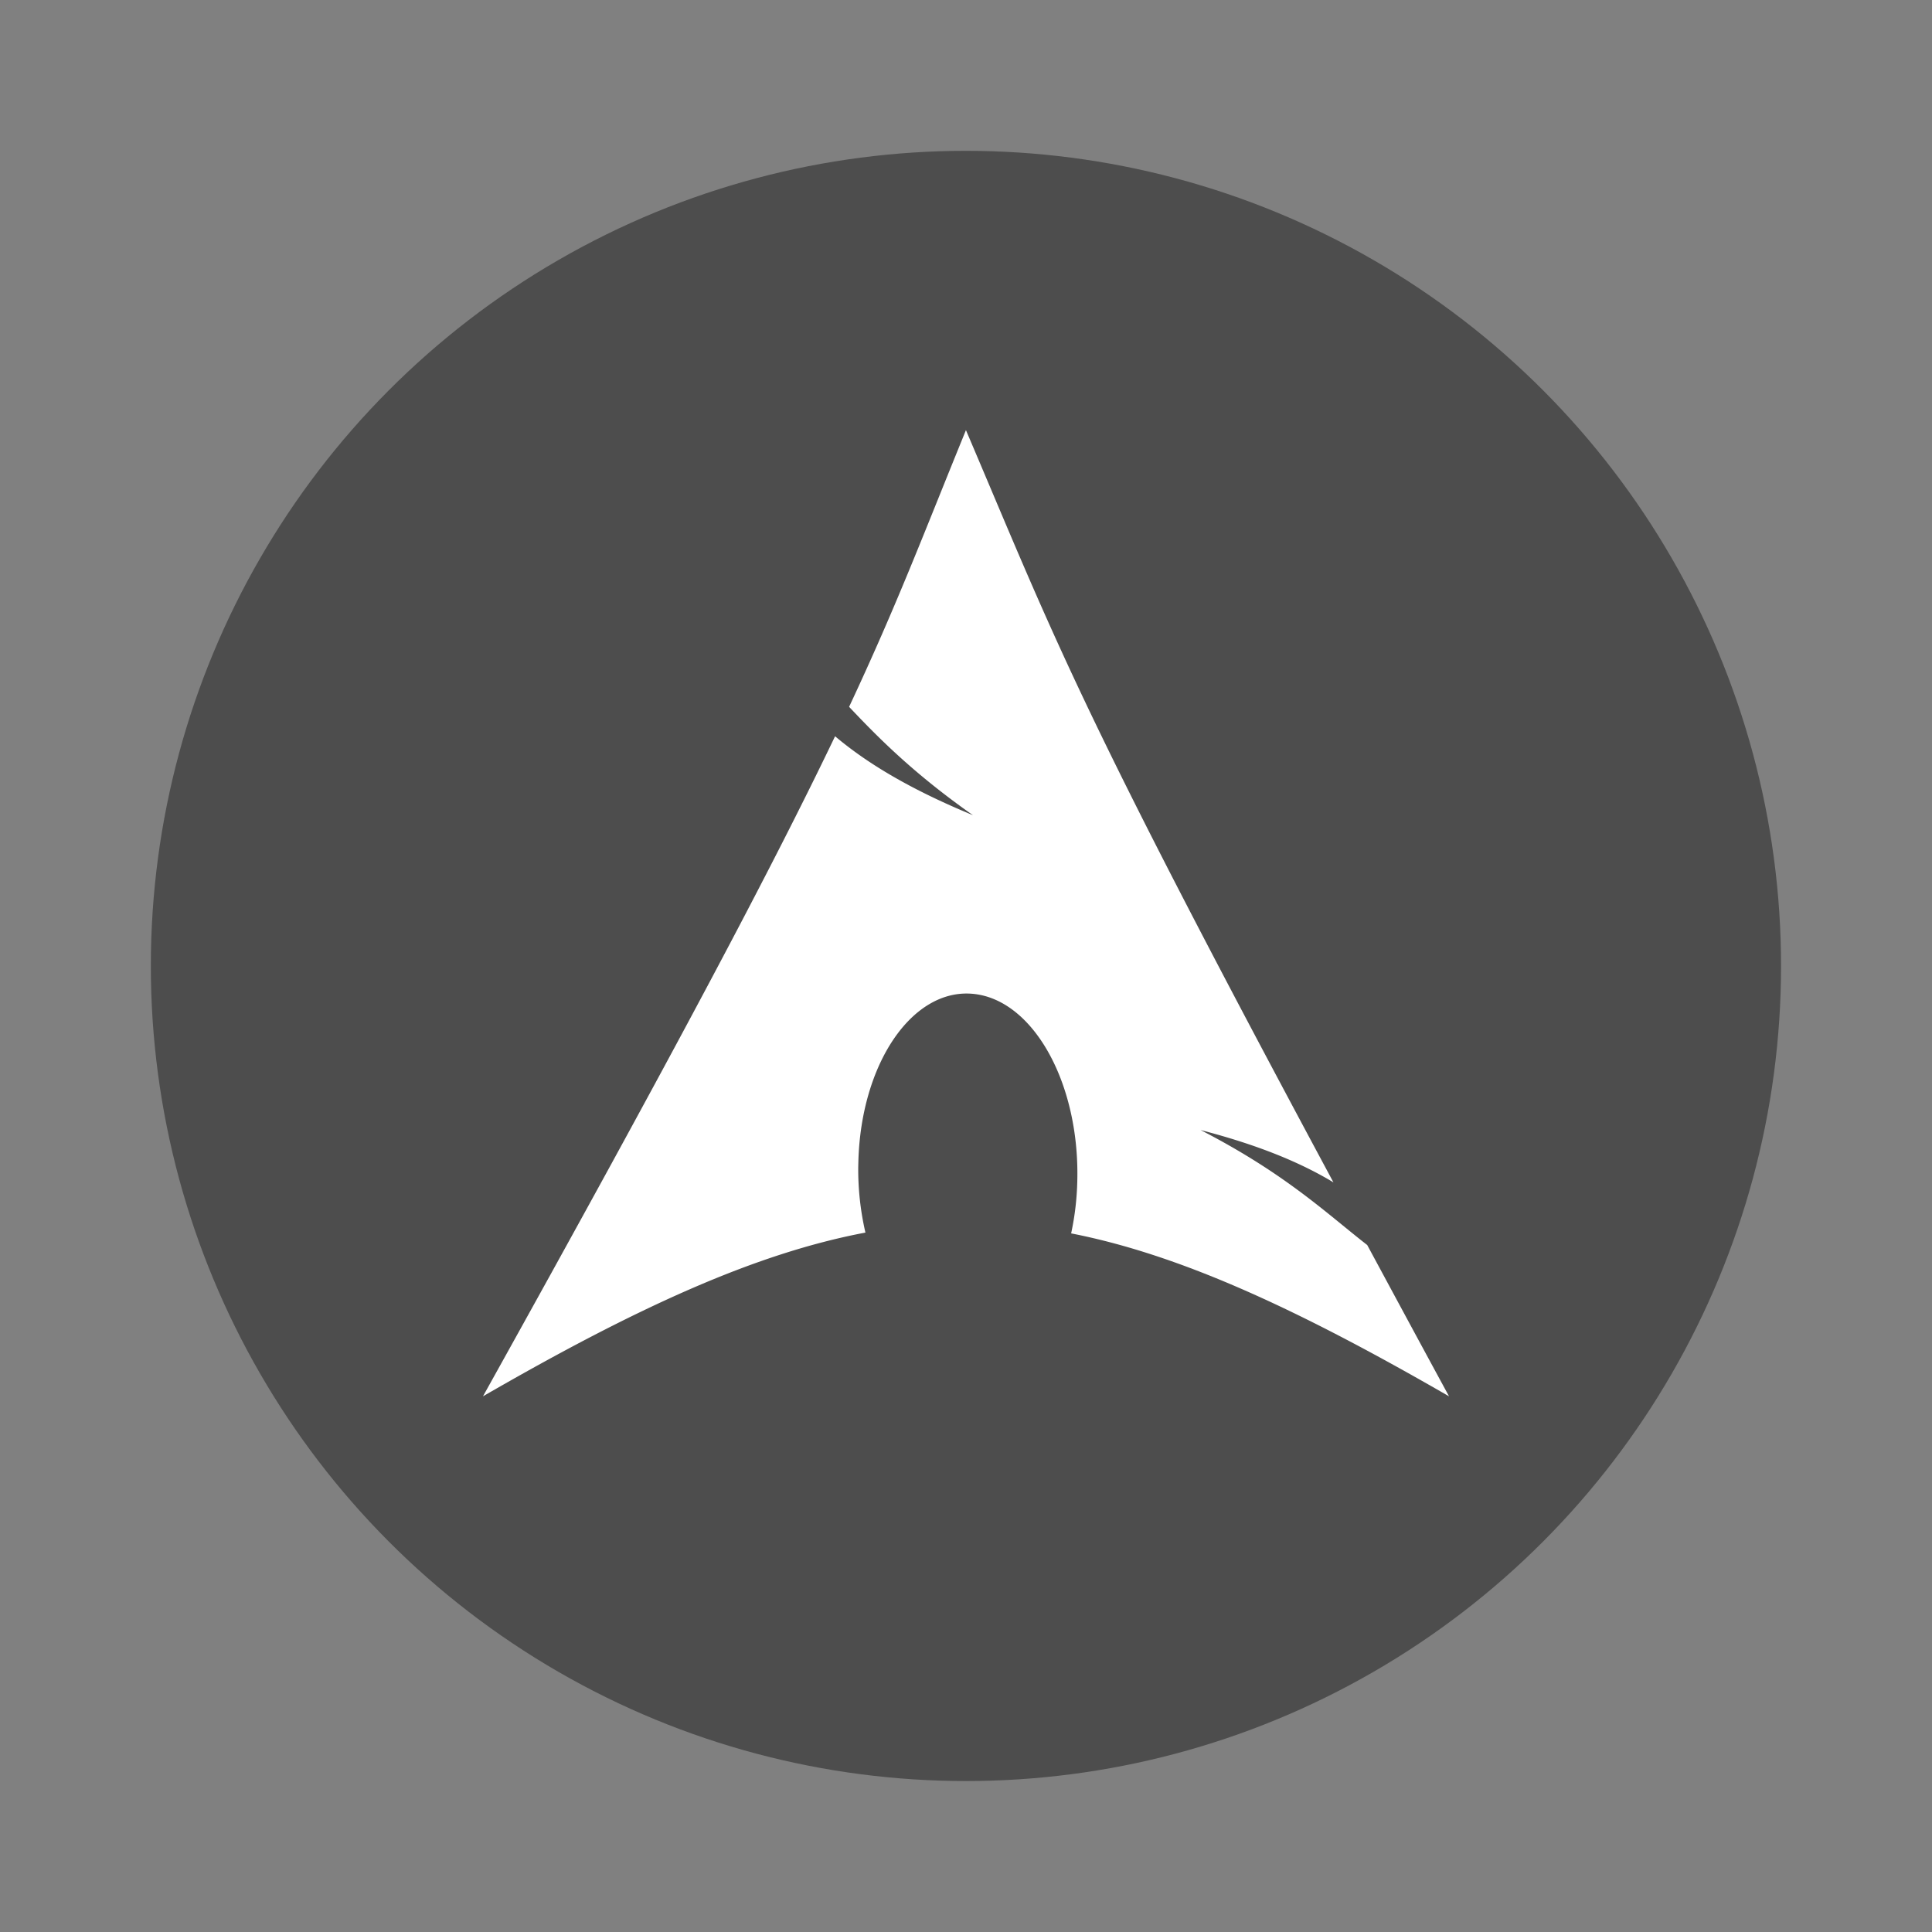 <svg width="64" height="64" version="1.1" viewBox="0 0 16.933 16.933" xmlns="http://www.w3.org/2000/svg">
 <rect x="0" y="0" width="16.933" height="16.933" fill="#808080" stroke="none"/>
 <circle cx="8.466" cy="8.466" r="7.144" fill="#4d4d4d" style="paint-order:stroke markers fill"/>
 <path d="m8.466 3.77c-0.377 0.924-0.604 1.529-1.024 2.425 0.257 0.273 0.573 0.59 1.086 0.95-0.552-0.228-0.928-0.455-1.209-0.692-0.537 1.12-1.378 2.717-3.086 5.785 1.342-0.775 2.383-1.252 3.352-1.435a2.457 2.457 0 0 1-0.063-0.574l1e-3 -0.043c0.021-0.86 0.469-1.521 0.999-1.476s0.941 0.778 0.92 1.638a2.427 2.427 0 0 1-0.054 0.462c0.959 0.188 1.988 0.664 3.312 1.428-0.261-0.48-0.494-0.913-0.717-1.326-0.35-0.272-0.716-0.625-1.461-1.008 0.512 0.133 0.88 0.287 1.165 0.459-2.262-4.212-2.445-4.772-3.221-6.593z" fill="#fff" fill-rule="evenodd"/>
</svg>
